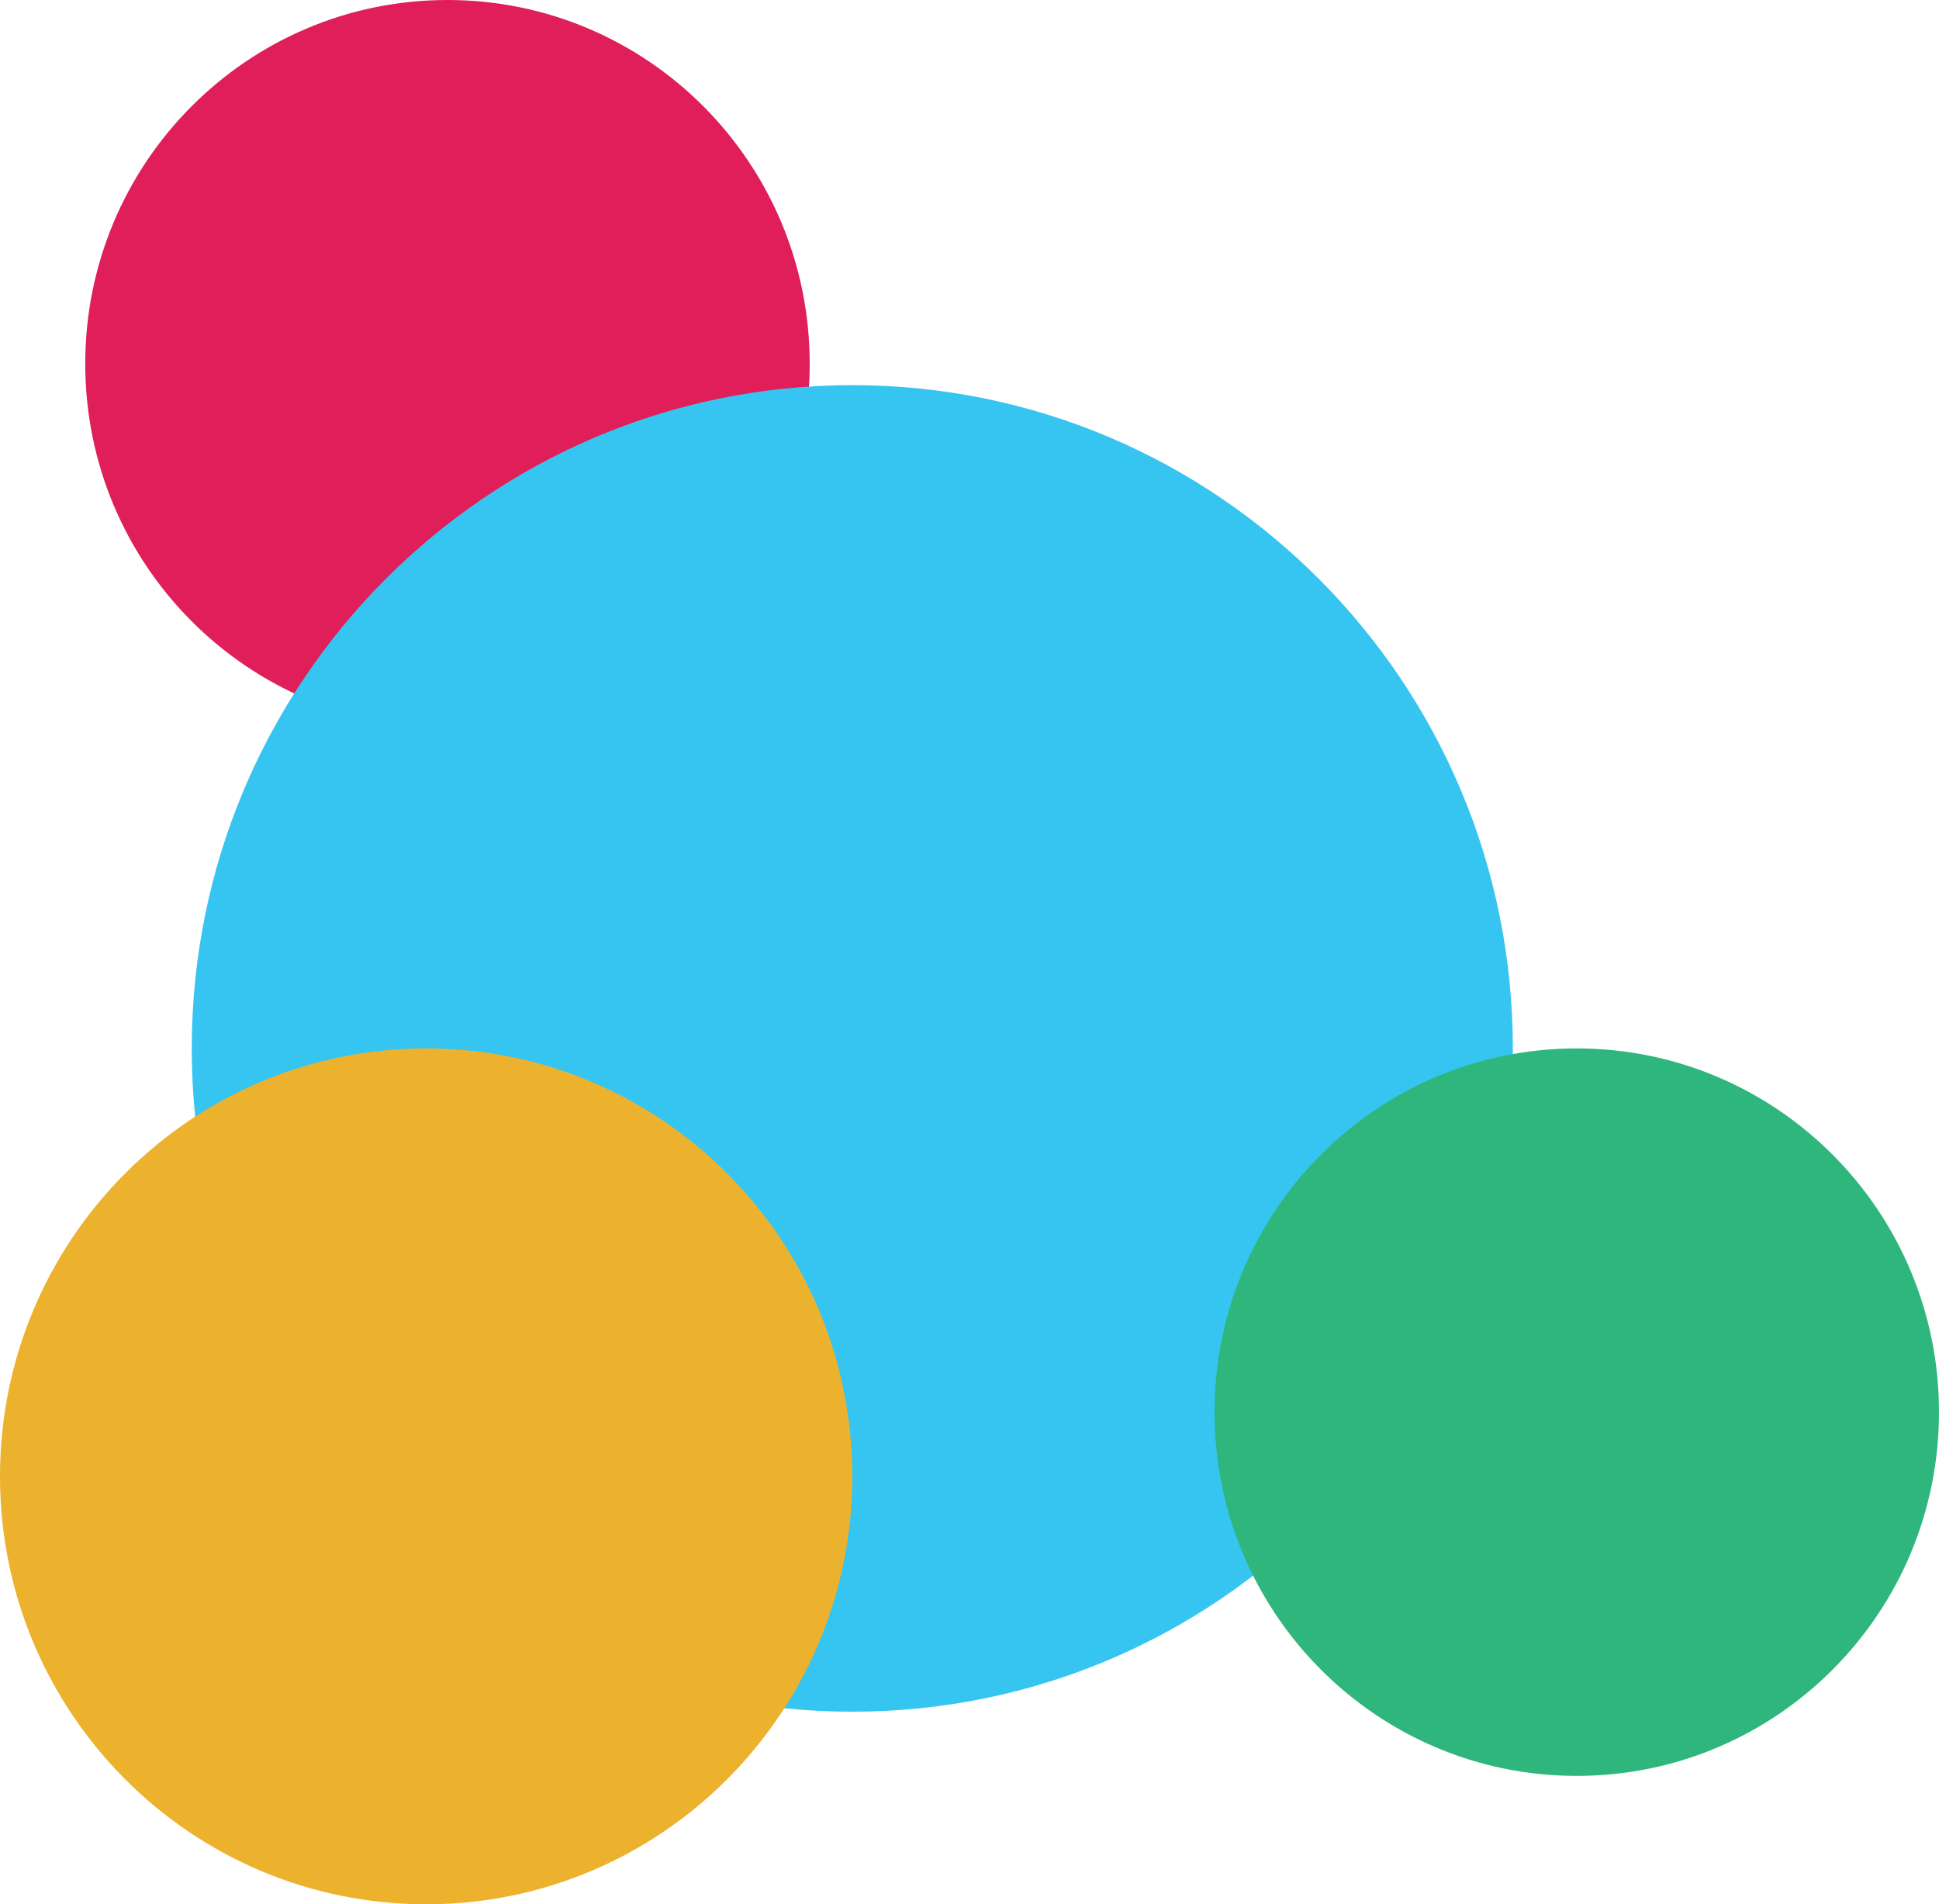 <svg width="56" height="55" viewBox="0 0 56 55" fill="none" xmlns="http://www.w3.org/2000/svg">
<path d="M23.385 10.506C23.385 16.308 18.701 21.011 12.923 21.011C7.145 21.011 2.462 16.308 2.462 10.506C2.462 4.704 7.145 0 12.923 0C18.701 0 23.385 4.704 23.385 10.506Z" fill="#E01E5A"/>
<path d="M43.692 30.281C43.692 40.861 35.151 49.438 24.615 49.438C14.079 49.438 5.538 40.861 5.538 30.281C5.538 19.701 14.079 11.124 24.615 11.124C35.151 11.124 43.692 19.701 43.692 30.281Z" fill="#36C5F0"/>
<path d="M24.615 42.64C24.615 49.466 19.105 55 12.308 55C5.51 55 0 49.466 0 42.64C0 35.815 5.51 30.281 12.308 30.281C19.105 30.281 24.615 35.815 24.615 42.64Z" fill="#ECB22E"/>
<path d="M56 40.786C56 46.589 51.316 51.292 45.538 51.292C39.761 51.292 35.077 46.589 35.077 40.786C35.077 34.984 39.761 30.281 45.538 30.281C51.316 30.281 56 34.984 56 40.786Z" fill="#2EB67D"/>
</svg>